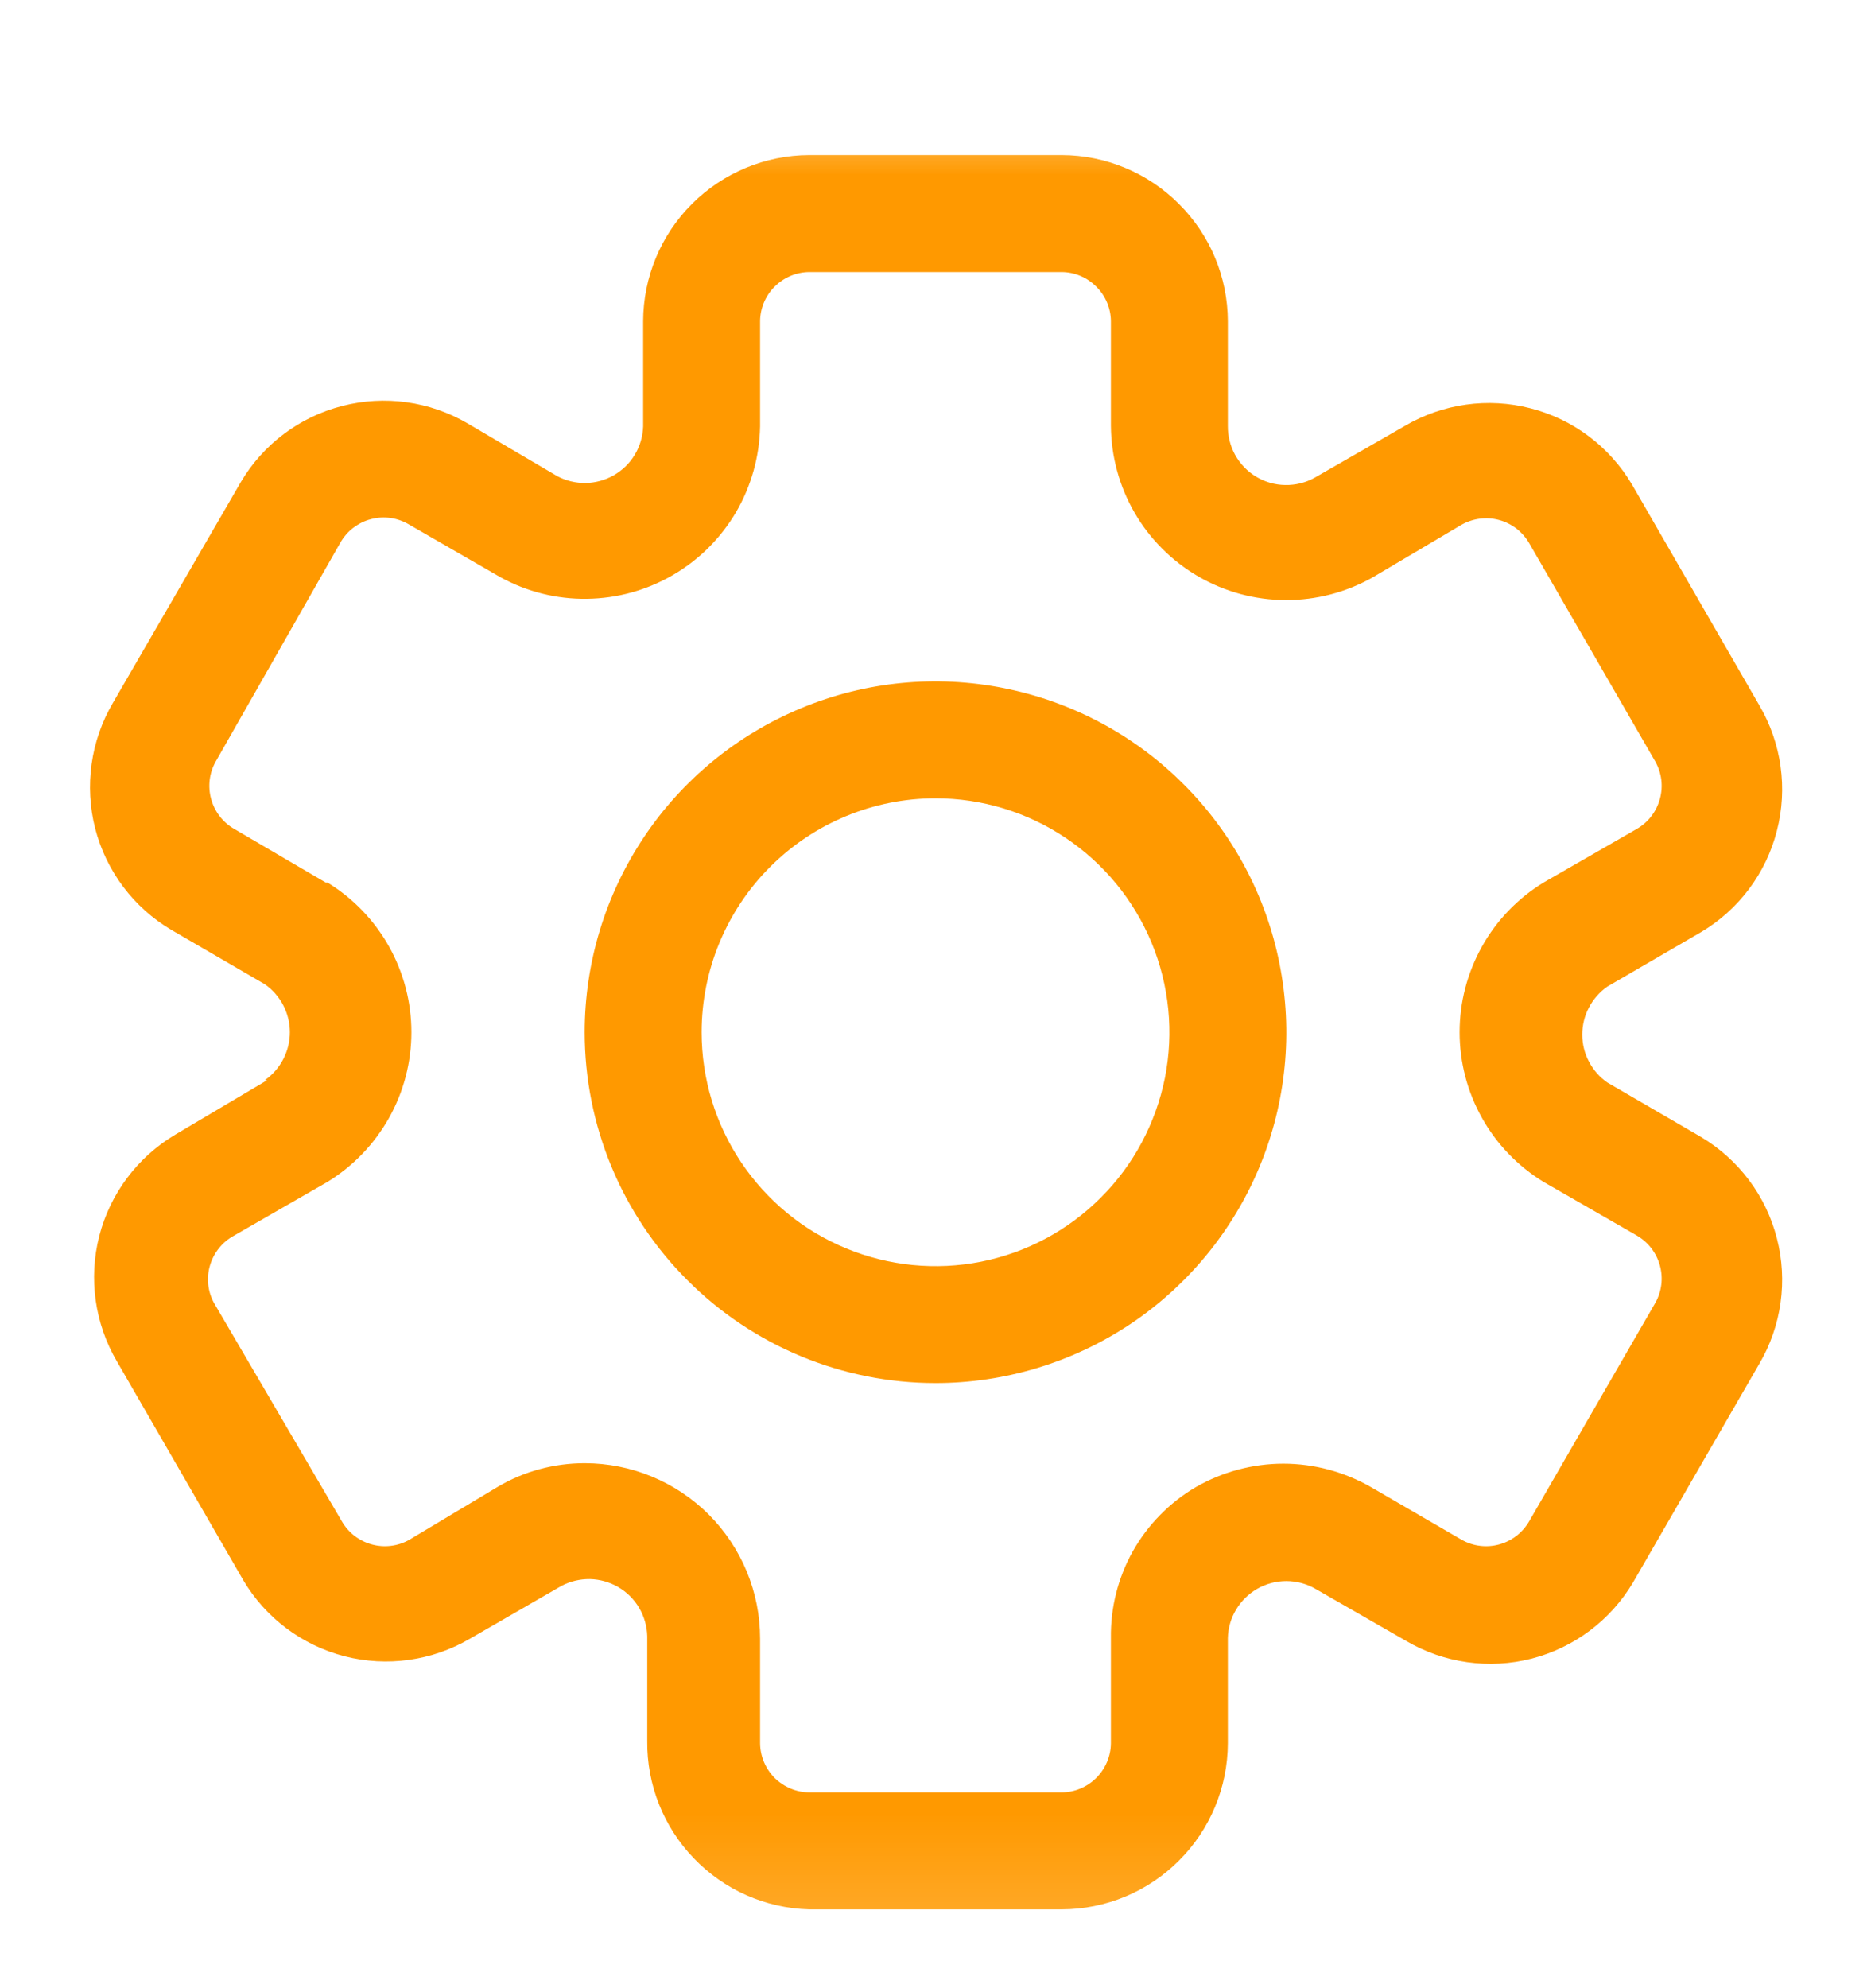 <svg width="16" height="17" viewBox="0 0 16 17" fill="none" xmlns="http://www.w3.org/2000/svg">
<g clip-path="url(#clip0_1_122)">
<mask id="mask0_1_122" style="mask-type:luminance" maskUnits="userSpaceOnUse" x="0" y="0" width="16" height="17">
<path d="M16 0.826H0V16.826H16V0.826Z" fill="white"/>
</mask>
<g mask="url(#mask0_1_122)">
<path d="M8 11.826C8.593 11.826 9.173 11.65 9.667 11.321C10.16 10.991 10.545 10.522 10.772 9.974C10.999 9.426 11.058 8.823 10.942 8.241C10.827 7.659 10.541 7.124 10.121 6.705C9.702 6.285 9.167 6 8.585 5.884C8.003 5.768 7.4 5.827 6.852 6.055C6.304 6.282 5.835 6.666 5.506 7.159C5.176 7.653 5 8.233 5 8.826C5 9.622 5.316 10.385 5.879 10.947C6.441 11.51 7.204 11.826 8 11.826ZM8 6.826C8.396 6.826 8.782 6.943 9.111 7.163C9.44 7.383 9.696 7.695 9.848 8.061C9.999 8.426 10.039 8.828 9.962 9.216C9.884 9.604 9.694 9.961 9.414 10.24C9.135 10.52 8.778 10.711 8.39 10.788C8.002 10.865 7.6 10.825 7.235 10.674C6.869 10.523 6.557 10.266 6.337 9.937C6.117 9.608 6 9.222 6 8.826C6 8.296 6.211 7.787 6.586 7.412C6.961 7.037 7.47 6.826 8 6.826Z" fill="#FF9900"/>
<path d="M2.285 9.236L1.5 9.701C1.177 9.893 0.943 10.204 0.849 10.568C0.756 10.931 0.81 11.317 1 11.641L2.08 13.511C2.271 13.834 2.583 14.068 2.947 14.162C3.31 14.255 3.696 14.201 4.02 14.011L4.8 13.561C4.875 13.521 4.96 13.501 5.045 13.502C5.13 13.504 5.214 13.528 5.288 13.571C5.361 13.614 5.423 13.675 5.466 13.749C5.509 13.822 5.533 13.906 5.535 13.991V14.886C5.531 15.26 5.674 15.62 5.933 15.889C6.192 16.159 6.546 16.316 6.92 16.326H9.08C9.456 16.325 9.817 16.175 10.082 15.909C10.349 15.643 10.499 15.282 10.5 14.906V14.006C10.502 13.921 10.526 13.837 10.57 13.764C10.614 13.69 10.676 13.629 10.75 13.586C10.826 13.542 10.912 13.519 11 13.519C11.088 13.519 11.174 13.542 11.25 13.586L12.025 14.031C12.349 14.221 12.735 14.275 13.098 14.182C13.462 14.088 13.773 13.854 13.965 13.531L15.045 11.661C15.235 11.337 15.289 10.951 15.195 10.588C15.102 10.224 14.868 9.913 14.545 9.721L13.745 9.256C13.679 9.21 13.625 9.149 13.588 9.077C13.55 9.006 13.531 8.927 13.531 8.846C13.531 8.766 13.55 8.686 13.588 8.615C13.625 8.544 13.679 8.482 13.745 8.436L14.545 7.971C14.868 7.78 15.102 7.468 15.195 7.104C15.289 6.741 15.235 6.355 15.045 6.031L13.955 4.141C13.763 3.818 13.452 3.584 13.088 3.491C12.725 3.397 12.339 3.451 12.015 3.641L11.24 4.086C11.163 4.128 11.077 4.149 10.99 4.147C10.902 4.146 10.817 4.121 10.742 4.076C10.667 4.031 10.606 3.967 10.563 3.891C10.521 3.815 10.499 3.729 10.5 3.641V2.746C10.499 2.37 10.349 2.01 10.082 1.744C9.817 1.478 9.456 1.327 9.08 1.326H6.92C6.544 1.327 6.183 1.478 5.917 1.744C5.651 2.01 5.501 2.37 5.5 2.746V3.646C5.497 3.731 5.473 3.814 5.429 3.887C5.386 3.96 5.324 4.02 5.25 4.063C5.177 4.105 5.094 4.128 5.009 4.13C4.924 4.131 4.84 4.111 4.765 4.071L4 3.621C3.676 3.431 3.29 3.377 2.927 3.471C2.563 3.564 2.251 3.798 2.06 4.121L0.965 6.011C0.775 6.335 0.721 6.721 0.814 7.084C0.908 7.448 1.142 7.76 1.465 7.951L2.265 8.416C2.331 8.462 2.385 8.524 2.422 8.595C2.459 8.666 2.479 8.746 2.479 8.826C2.479 8.907 2.459 8.986 2.422 9.057C2.385 9.129 2.331 9.19 2.265 9.236H2.285ZM2.785 7.546L2 7.086C1.904 7.03 1.834 6.938 1.805 6.83C1.776 6.723 1.79 6.608 1.845 6.511L2.91 4.641C2.938 4.592 2.975 4.548 3.021 4.513C3.066 4.479 3.117 4.453 3.172 4.439C3.227 4.424 3.284 4.421 3.341 4.429C3.397 4.437 3.451 4.457 3.5 4.486L4.28 4.936C4.506 5.06 4.761 5.124 5.019 5.12C5.278 5.117 5.53 5.047 5.754 4.917C5.977 4.788 6.163 4.602 6.294 4.38C6.424 4.157 6.495 3.904 6.5 3.646V2.746C6.501 2.635 6.546 2.529 6.624 2.451C6.703 2.372 6.809 2.327 6.92 2.326H9.08C9.191 2.327 9.297 2.372 9.375 2.451C9.454 2.529 9.499 2.635 9.5 2.746V3.641C9.502 3.903 9.572 4.159 9.703 4.385C9.834 4.611 10.023 4.799 10.249 4.93C10.476 5.061 10.732 5.13 10.994 5.131C11.255 5.132 11.512 5.065 11.74 4.936L12.5 4.486C12.597 4.432 12.712 4.417 12.819 4.446C12.927 4.475 13.018 4.545 13.075 4.641L14.155 6.511C14.21 6.608 14.224 6.723 14.195 6.83C14.166 6.938 14.096 7.03 14 7.086L13.2 7.546C12.981 7.68 12.799 7.868 12.674 8.092C12.548 8.317 12.482 8.569 12.482 8.826C12.482 9.083 12.548 9.336 12.674 9.56C12.799 9.784 12.981 9.972 13.2 10.106L14 10.566C14.096 10.623 14.166 10.714 14.195 10.822C14.224 10.93 14.21 11.044 14.155 11.141L13.075 13.011C13.018 13.107 12.927 13.177 12.819 13.206C12.712 13.235 12.597 13.221 12.5 13.166L11.725 12.716C11.497 12.585 11.238 12.515 10.975 12.515C10.712 12.515 10.453 12.585 10.225 12.716C10.001 12.848 9.816 13.037 9.688 13.263C9.561 13.49 9.496 13.746 9.5 14.006V14.906C9.499 15.017 9.454 15.123 9.375 15.202C9.297 15.28 9.191 15.325 9.08 15.326H6.92C6.809 15.325 6.703 15.28 6.624 15.202C6.546 15.123 6.501 15.017 6.5 14.906V14.011C6.5 13.613 6.342 13.232 6.061 12.95C5.779 12.669 5.398 12.511 5 12.511C4.74 12.511 4.484 12.579 4.26 12.711L3.5 13.166C3.403 13.221 3.288 13.235 3.181 13.206C3.073 13.177 2.981 13.107 2.925 13.011L1.83 11.141C1.776 11.042 1.764 10.926 1.796 10.819C1.828 10.711 1.901 10.62 2 10.566L2.8 10.106C3.019 9.972 3.2 9.784 3.326 9.56C3.452 9.336 3.518 9.083 3.518 8.826C3.518 8.569 3.452 8.317 3.326 8.092C3.2 7.868 3.019 7.68 2.8 7.546H2.785Z" fill="#FF9900"/>
</g>
</g>
<defs>
<clipPath id="clip0_1_122">
<rect width="16" height="16" fill="white" transform="translate(0 0.77)"/>
</clipPath>
</defs>
</svg>
